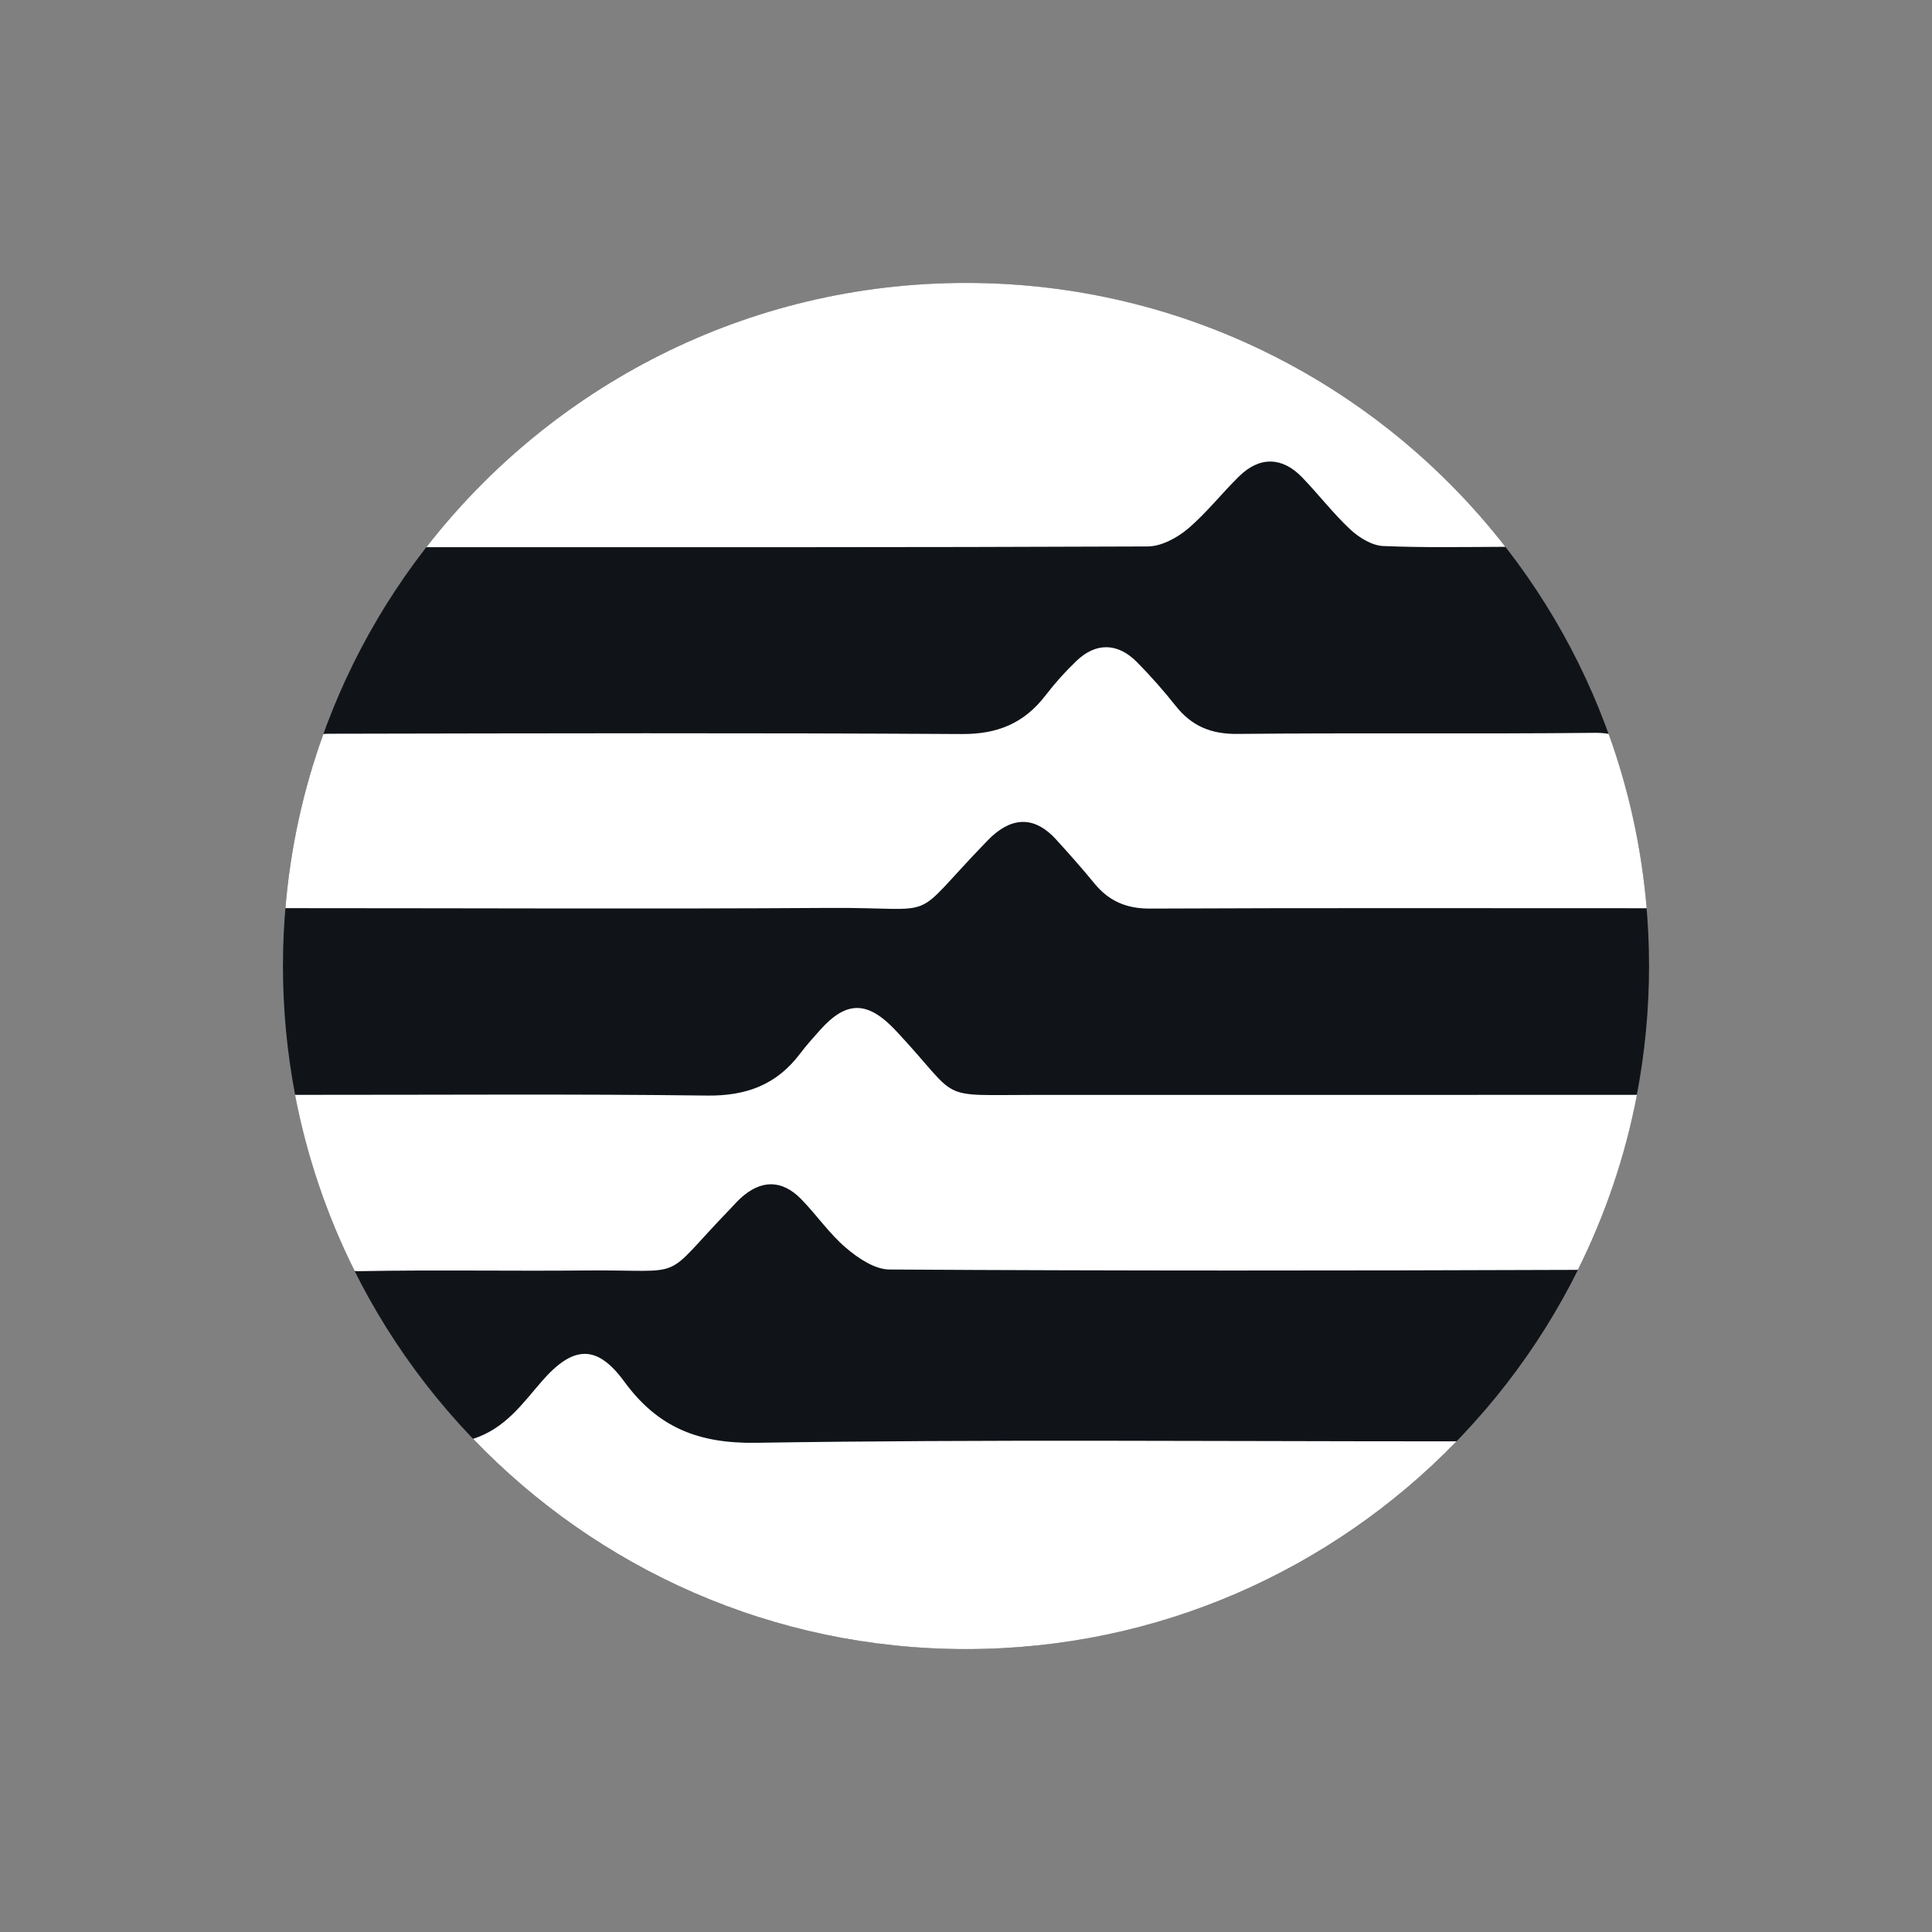 <svg width="32" height="32" viewBox="0 0 32 32" fill="none" xmlns="http://www.w3.org/2000/svg">
<rect x="0" y="0" width="32" height="32" fill="#808080" stroke="none"/>
<path d="M24 24C28.418 19.582 28.418 12.418 24 8C19.582 3.582 12.418 3.582 8 8C3.582 12.418 3.582 19.582 8 24C12.418 28.418 19.582 28.418 24 24Z" fill="#101419"/>
<path d="M26.644 12.156C26.578 12.143 26.503 12.137 26.418 12.138C24.445 12.159 22.471 12.136 20.498 12.156C20.06 12.161 19.74 12.028 19.474 11.693C19.273 11.439 19.057 11.195 18.83 10.965C18.511 10.643 18.149 10.638 17.825 10.951C17.642 11.126 17.472 11.317 17.318 11.517C16.965 11.977 16.525 12.162 15.931 12.158C12.435 12.137 8.939 12.146 5.444 12.153C5.417 12.153 5.387 12.155 5.356 12.158C5.026 13.071 4.811 14.038 4.727 15.042C4.812 15.042 4.893 15.042 4.974 15.042C7.892 15.042 10.81 15.057 13.727 15.038C15.648 15.025 15.014 15.309 16.333 13.947C16.363 13.916 16.392 13.886 16.423 13.857C16.79 13.519 17.153 13.532 17.49 13.902C17.708 14.142 17.924 14.384 18.129 14.635C18.37 14.928 18.661 15.051 19.049 15.049C21.699 15.037 24.349 15.043 26.999 15.043C27.083 15.043 27.168 15.043 27.274 15.043C27.189 14.037 26.974 13.069 26.644 12.155V12.156Z" fill="white"/>
<path d="M26.85 18.134C23.622 18.134 20.394 18.137 17.166 18.135C15.466 18.134 15.946 18.256 14.845 17.078C14.379 16.579 14.027 16.562 13.581 17.063C13.468 17.189 13.355 17.315 13.253 17.45C12.866 17.965 12.363 18.154 11.713 18.146C9.514 18.118 7.315 18.135 5.116 18.134C5.045 18.134 4.974 18.134 4.887 18.134C5.084 19.163 5.42 20.143 5.874 21.052C5.908 21.054 5.943 21.055 5.979 21.054C7.219 21.031 8.46 21.055 9.701 21.043C11.439 21.027 10.913 21.247 12.089 20.029C12.148 19.968 12.203 19.904 12.265 19.847C12.604 19.537 12.949 19.534 13.27 19.861C13.526 20.123 13.736 20.434 14.013 20.669C14.213 20.84 14.489 21.026 14.732 21.027C18.524 21.05 22.316 21.047 26.108 21.033C26.117 21.033 26.126 21.033 26.136 21.031C26.585 20.128 26.918 19.155 27.113 18.134C27.022 18.134 26.936 18.134 26.85 18.134L26.85 18.134Z" fill="white"/>
<path d="M7.062 9.063C11.044 9.063 15.027 9.068 19.009 9.051C19.232 9.05 19.491 8.912 19.67 8.762C19.981 8.5 20.235 8.171 20.527 7.886C20.864 7.558 21.236 7.565 21.564 7.903C21.839 8.187 22.08 8.504 22.368 8.772C22.512 8.906 22.725 9.036 22.911 9.044C23.57 9.072 24.23 9.06 24.934 9.057C22.864 6.397 19.632 4.686 16 4.686C12.366 4.686 9.132 6.4 7.062 9.063Z" fill="white"/>
<path d="M12.524 23.897C11.564 23.912 10.894 23.642 10.338 22.881C9.88 22.255 9.486 22.29 8.973 22.88C8.656 23.244 8.372 23.659 7.836 23.832C9.895 25.978 12.792 27.314 16 27.314C19.189 27.314 22.068 25.995 24.125 23.873H23.85C20.074 23.873 16.298 23.839 12.524 23.897V23.897Z" fill="white"/>
</svg>
